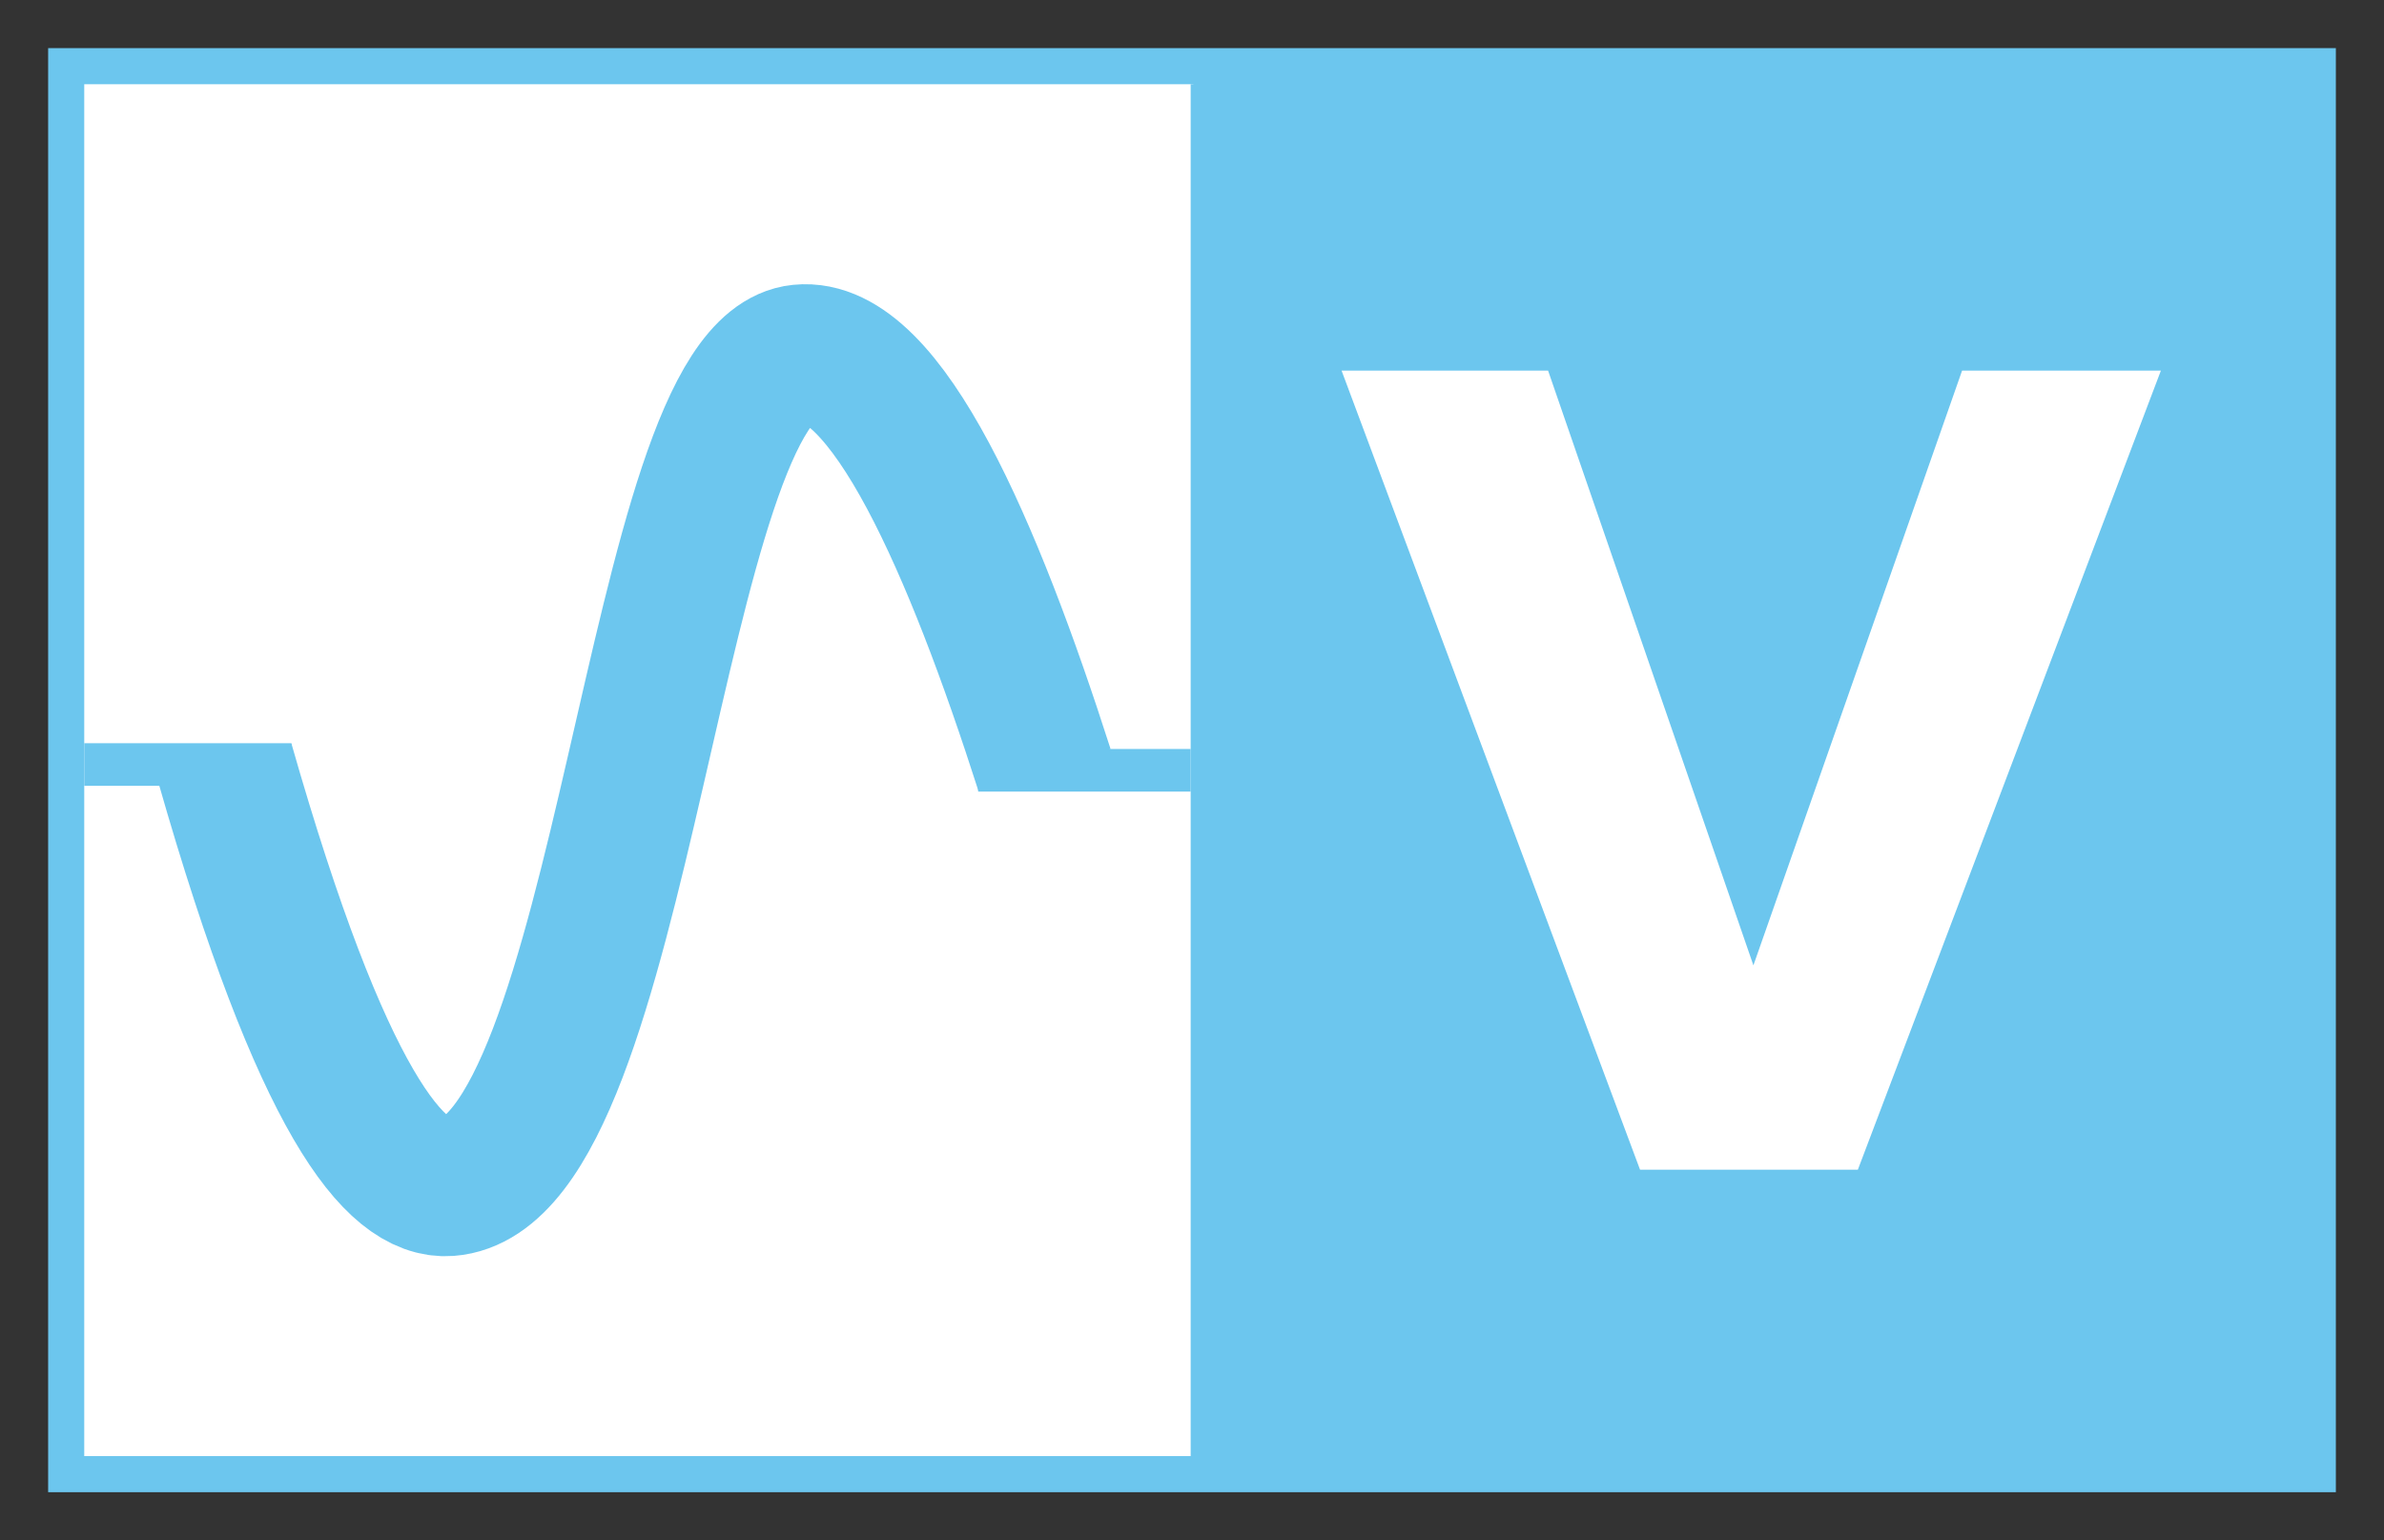 <svg id="e9f3e3d3-f260-41d5-ad93-092bc51f0c09" data-name="Layer 1" xmlns="http://www.w3.org/2000/svg" viewBox="0 0 99.05 64"><rect x="0" y="0" width="99.05" height="64" fill="#333333" stroke="none"/><defs><style>.b48abdb7-bc92-46e0-8f8d-e9b3281fd78b{fill:#6cc6ee;}.f89e45a9-f2b1-4978-80fc-6bd1280a512d{fill:#fff;}.b9649ed9-4154-4d08-9ddb-a44669cf6bd0{fill:none;stroke:#6cc6ee;stroke-miterlimit:10;stroke-width:5.76px;}</style></defs><rect class="b48abdb7-bc92-46e0-8f8d-e9b3281fd78b" x="2" y="2" width="95.05" height="60"/><rect class="f89e45a9-f2b1-4978-80fc-6bd1280a512d" x="3.5" y="3.5" width="46.08" height="57"/><rect class="b48abdb7-bc92-46e0-8f8d-e9b3281fd78b" x="49.47" y="3.5" width="46.08" height="57"/><path class="b9649ed9-4154-4d08-9ddb-a44669cf6bd0" d="M9.34,31.69c4.05,14.18,7.09,17.78,9.3,17.62,7.38-.55,8.47-34,14.6-34.61,3.58-.36,7.21,8.1,10.16,17.3"/><path class="f89e45a9-f2b1-4978-80fc-6bd1280a512d" d="M68.14,48.6,55.74,15.4h8.58l8.53,24.71L81.52,15.4h8.26L77.19,48.6Z"/><rect class="b48abdb7-bc92-46e0-8f8d-e9b3281fd78b" x="40.64" y="31.12" width="8.83" height="1.77"/><rect class="b48abdb7-bc92-46e0-8f8d-e9b3281fd78b" x="3.5" y="30.88" width="8.61" height="1.77"/></svg>